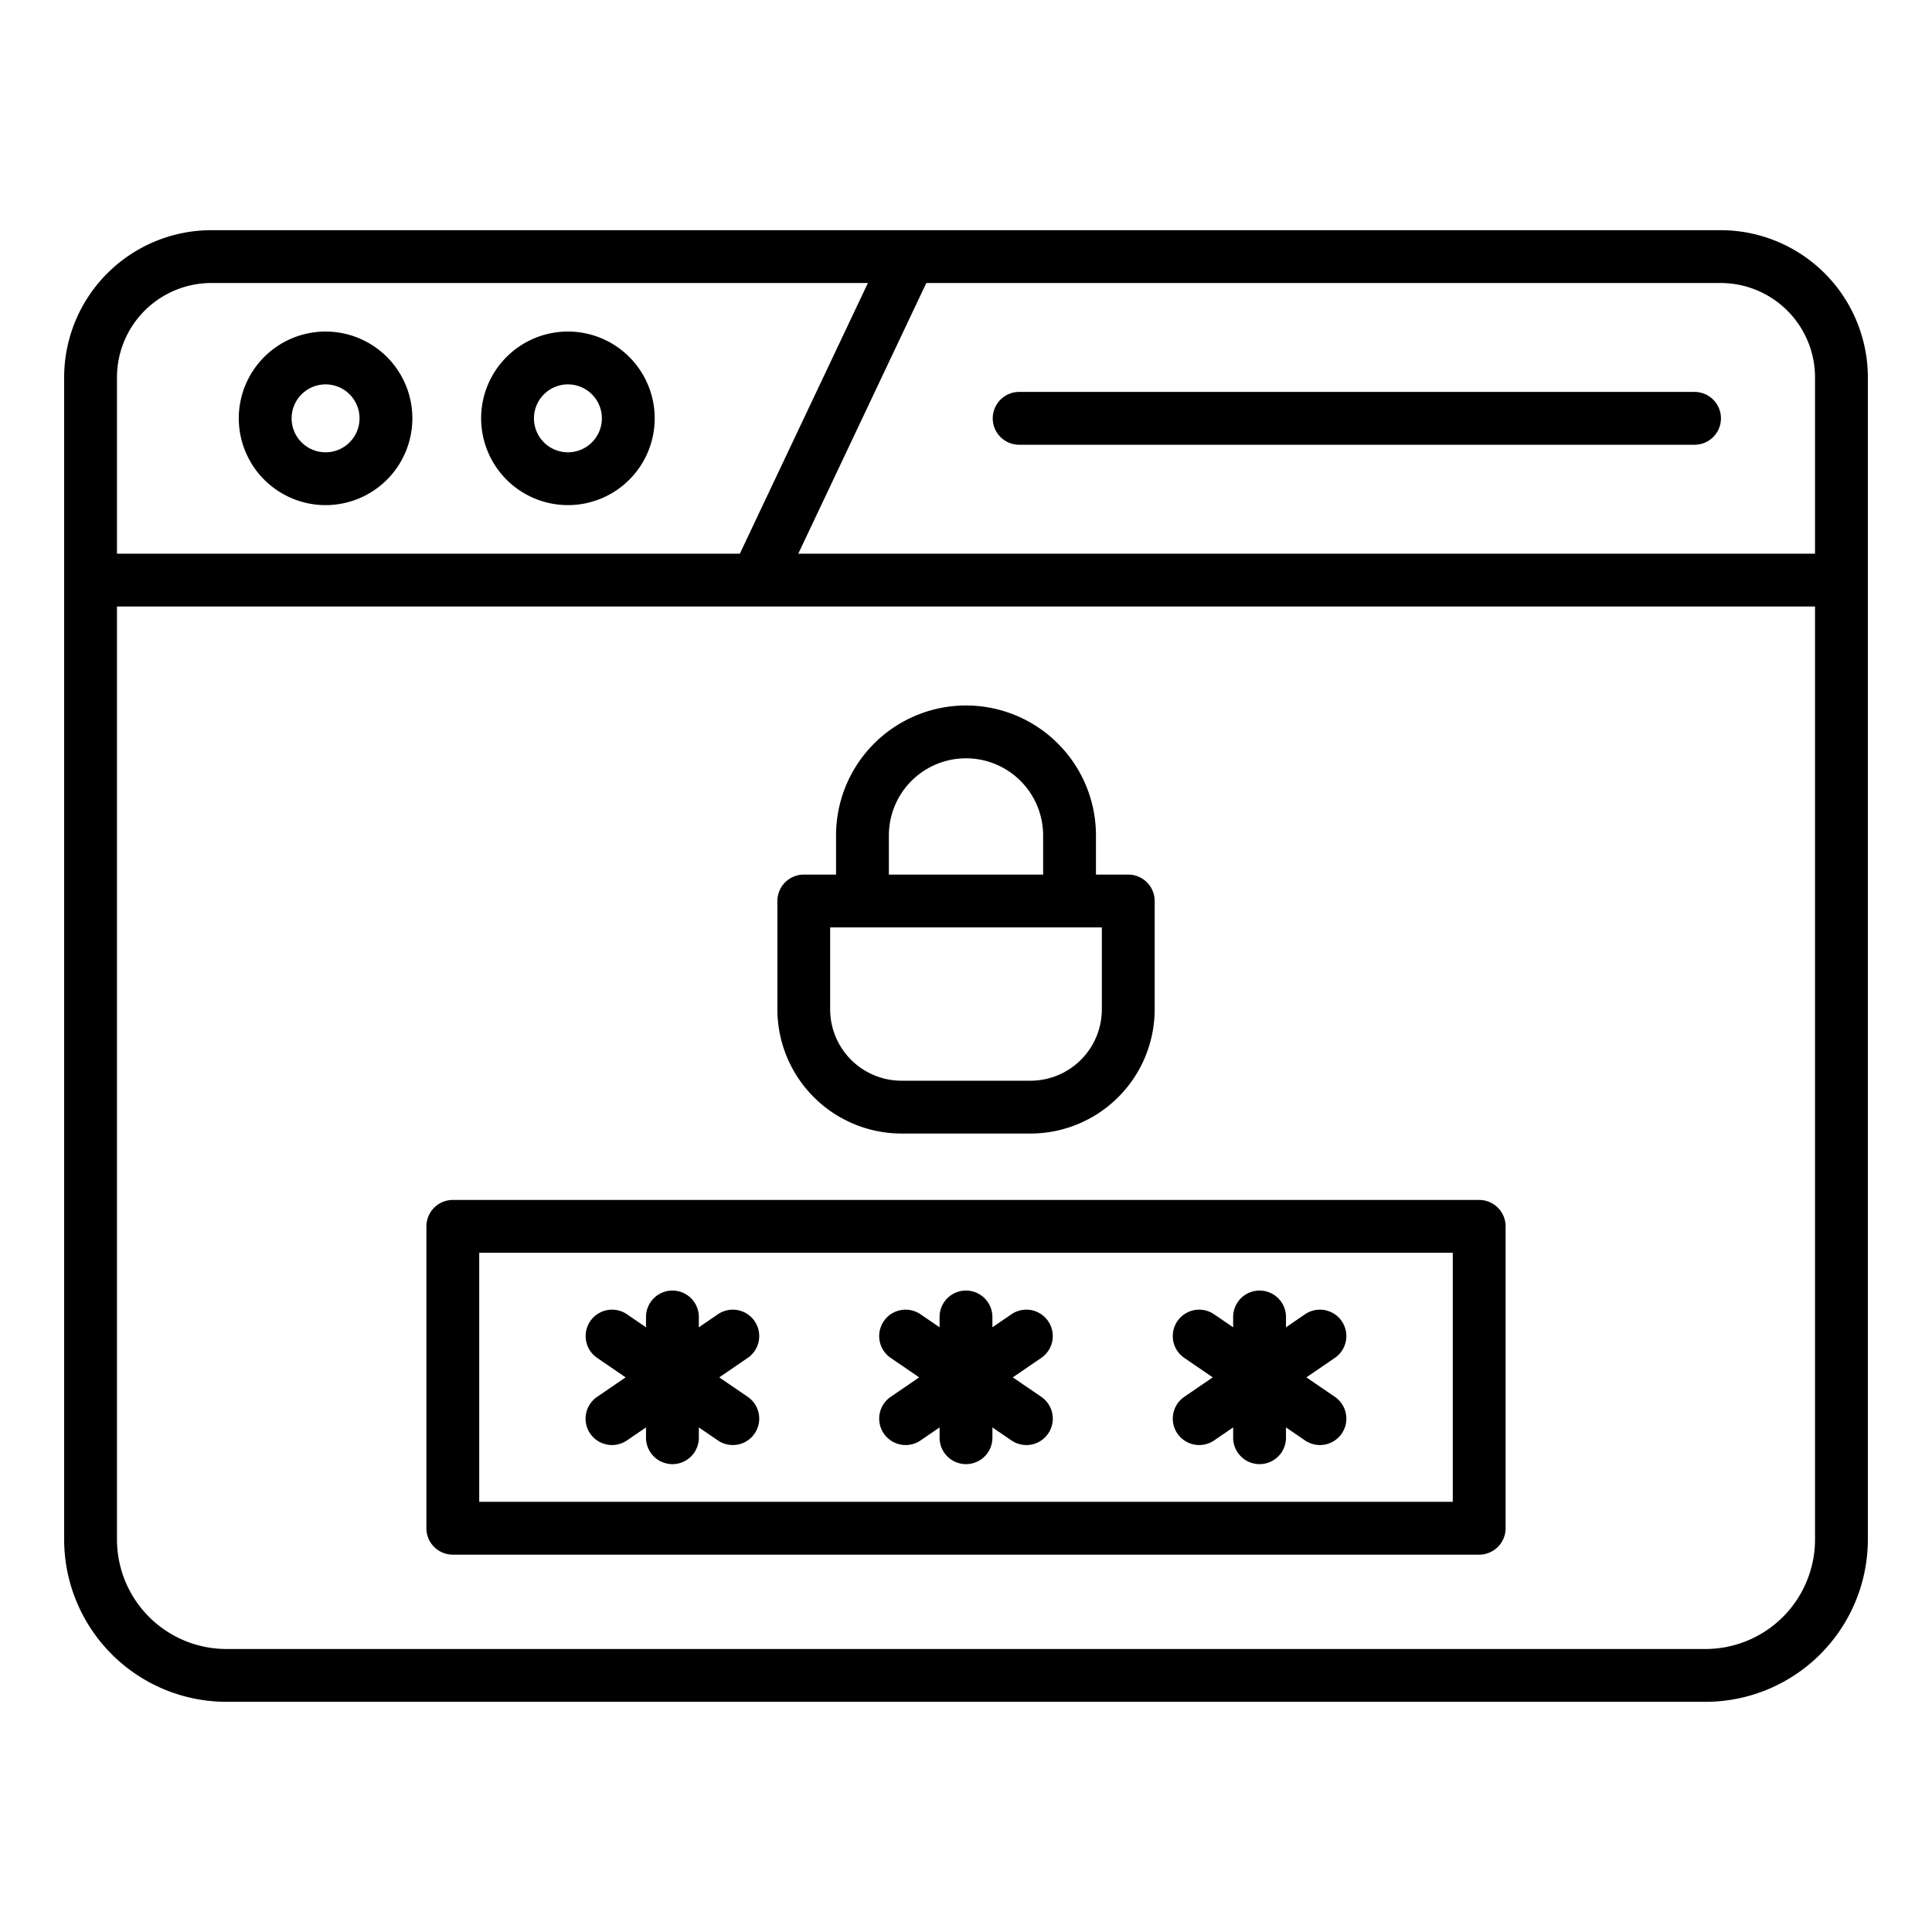 <svg xmlns="http://www.w3.org/2000/svg" width="128" height="128" viewBox="0 0 128 128">
  <title>Password</title>
  <path d="M114,15.25H14A9.761,9.761,0,0,0,4.25,25v77A10.762,10.762,0,0,0,15,112.75h98A10.762,10.762,0,0,0,123.75,102V25A9.761,9.761,0,0,0,114,15.25ZM120.25,25V36.683H52.888L61.37,18.75H114A6.257,6.257,0,0,1,120.25,25ZM14,18.75H57.5L49.016,36.683H7.75V25A6.257,6.257,0,0,1,14,18.75Zm99,90.5H15A7.258,7.258,0,0,1,7.75,102V40.183h112.5V102A7.258,7.258,0,0,1,113,109.25Z"/>
  <path d="M21.57,33.466a5.75,5.75,0,1,0-5.75-5.75A5.756,5.756,0,0,0,21.57,33.466Zm0-8a2.25,2.25,0,1,1-2.25,2.25A2.253,2.253,0,0,1,21.57,25.466Z"/>
  <path d="M37.626,33.466a5.75,5.75,0,1,0-5.75-5.75A5.756,5.756,0,0,0,37.626,33.466Zm0-8a2.25,2.25,0,1,1-2.25,2.25A2.253,2.253,0,0,1,37.626,25.466Z"/>
  <path d="M67.522,29.466h44.745a1.75,1.75,0,0,0,0-3.5H67.522a1.75,1.75,0,0,0,0,3.5Z"/>
  <path d="M98,79.5H30a1.751,1.751,0,0,0-1.75,1.75v20A1.75,1.75,0,0,0,30,103H98a1.75,1.75,0,0,0,1.75-1.75v-20A1.751,1.751,0,0,0,98,79.5Zm-1.75,20H31.75V83h64.5Z"/>
  <path d="M39.1,94.976a1.752,1.752,0,0,0,2.433.457L42.8,94.57v.683a1.75,1.75,0,0,0,3.5,0V94.57l1.263.863a1.75,1.75,0,0,0,1.975-2.89l-1.886-1.289,1.886-1.29a1.75,1.75,0,0,0-1.975-2.89l-1.263.863v-.684a1.75,1.75,0,0,0-3.5,0v.684l-1.262-.863a1.75,1.75,0,1,0-1.975,2.89l1.886,1.29-1.886,1.289A1.751,1.751,0,0,0,39.1,94.976Z"/>
  <path d="M58.555,94.976a1.752,1.752,0,0,0,2.433.457l1.262-.863v.683a1.75,1.75,0,0,0,3.5,0V94.57l1.262.863a1.75,1.75,0,1,0,1.976-2.89L67.1,91.254l1.887-1.29a1.75,1.75,0,1,0-1.976-2.89l-1.262.863v-.684a1.75,1.75,0,1,0-3.5,0v.684l-1.262-.863a1.75,1.75,0,0,0-1.976,2.89l1.887,1.29-1.887,1.289A1.751,1.751,0,0,0,58.555,94.976Z"/>
  <path d="M78.006,94.976a1.751,1.751,0,0,0,2.432.457L81.7,94.57v.683a1.75,1.75,0,1,0,3.5,0V94.57l1.262.863a1.75,1.75,0,1,0,1.975-2.89l-1.886-1.289,1.886-1.29a1.75,1.75,0,1,0-1.975-2.89l-1.262.863v-.684a1.75,1.75,0,0,0-3.5,0v.684l-1.263-.863a1.75,1.75,0,0,0-1.975,2.89l1.886,1.29-1.886,1.289A1.75,1.75,0,0,0,78.006,94.976Z"/>
  <path d="M59.731,75.1h8.538A8.236,8.236,0,0,0,76.5,66.875V59.694a1.751,1.751,0,0,0-1.75-1.75H72.61V55.35a8.61,8.61,0,0,0-17.22,0v2.594H53.254a1.751,1.751,0,0,0-1.75,1.75v7.181A8.236,8.236,0,0,0,59.731,75.1ZM58.89,55.35a5.11,5.11,0,0,1,10.22,0v2.594H58.89ZM55,61.444H73v5.431A4.732,4.732,0,0,1,68.269,71.6H59.731A4.732,4.732,0,0,1,55,66.875Z"/>
</svg>
